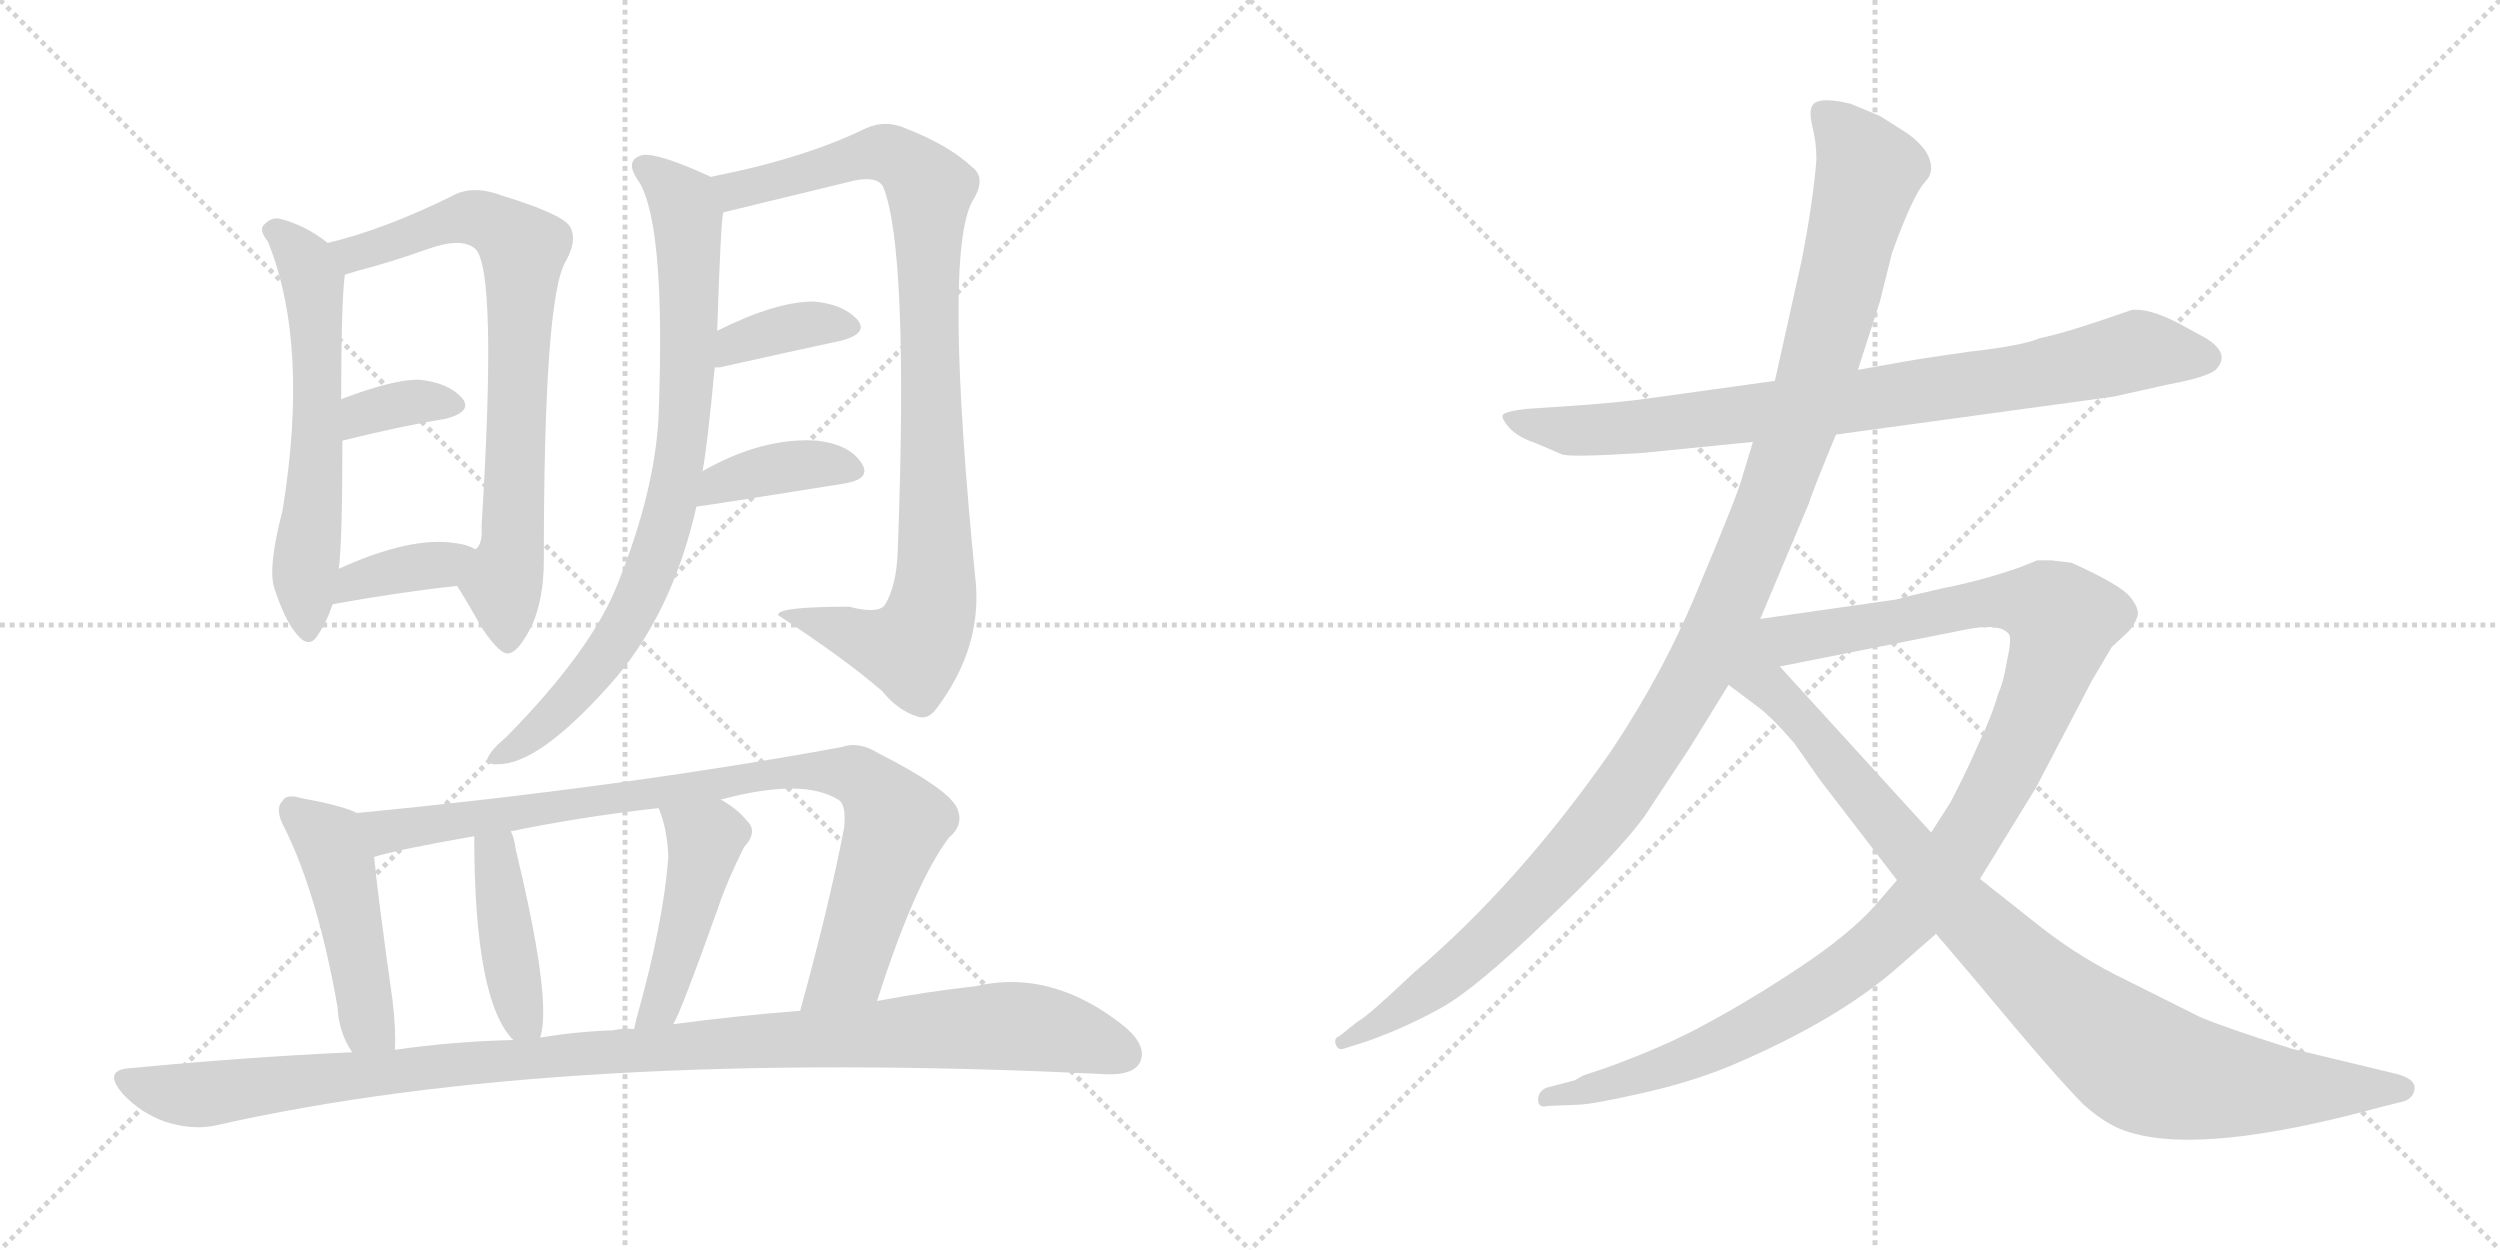 <svg version="1.1" viewBox="0 0 2048 1024" xmlns="http://www.w3.org/2000/svg">
  <g stroke="lightgray" stroke-dasharray="1,1" stroke-width="1" transform="scale(4, 4)">
    <line x1="0" y1="0" x2="256" y2="256"></line>
    <line x1="256" y1="0" x2="0" y2="256"></line>
    <line x1="128" y1="0" x2="128" y2="256"></line>
    <line x1="0" y1="128" x2="256" y2="128"></line>
    <line x1="256" y1="0" x2="512" y2="256"></line>
    <line x1="512" y1="0" x2="256" y2="256"></line>
    <line x1="384" y1="0" x2="384" y2="256"></line>
    <line x1="256" y1="128" x2="512" y2="128"></line>
  </g>
<g transform="scale(1, -1) translate(0, -850)">
   <style type="text/css">
    @keyframes keyframes0 {
      from {
       stroke: black;
       stroke-dashoffset: 596;
       stroke-width: 128;
       }
       66% {
       animation-timing-function: step-end;
       stroke: black;
       stroke-dashoffset: 0;
       stroke-width: 128;
       }
       to {
       stroke: black;
       stroke-width: 1024;
       }
       }
       #make-me-a-hanzi-animation-0 {
         animation: keyframes0 0.735s both;
         animation-delay: 0s;
         animation-timing-function: linear;
       }
    @keyframes keyframes1 {
      from {
       stroke: black;
       stroke-dashoffset: 745;
       stroke-width: 128;
       }
       71% {
       animation-timing-function: step-end;
       stroke: black;
       stroke-dashoffset: 0;
       stroke-width: 128;
       }
       to {
       stroke: black;
       stroke-width: 1024;
       }
       }
       #make-me-a-hanzi-animation-1 {
         animation: keyframes1 0.856s both;
         animation-delay: 0.735s;
         animation-timing-function: linear;
       }
    @keyframes keyframes2 {
      from {
       stroke: black;
       stroke-dashoffset: 348;
       stroke-width: 128;
       }
       53% {
       animation-timing-function: step-end;
       stroke: black;
       stroke-dashoffset: 0;
       stroke-width: 128;
       }
       to {
       stroke: black;
       stroke-width: 1024;
       }
       }
       #make-me-a-hanzi-animation-2 {
         animation: keyframes2 0.533s both;
         animation-delay: 1.591s;
         animation-timing-function: linear;
       }
    @keyframes keyframes3 {
      from {
       stroke: black;
       stroke-dashoffset: 369;
       stroke-width: 128;
       }
       55% {
       animation-timing-function: step-end;
       stroke: black;
       stroke-dashoffset: 0;
       stroke-width: 128;
       }
       to {
       stroke: black;
       stroke-width: 1024;
       }
       }
       #make-me-a-hanzi-animation-3 {
         animation: keyframes3 0.55s both;
         animation-delay: 2.125s;
         animation-timing-function: linear;
       }
    @keyframes keyframes4 {
      from {
       stroke: black;
       stroke-dashoffset: 805;
       stroke-width: 128;
       }
       72% {
       animation-timing-function: step-end;
       stroke: black;
       stroke-dashoffset: 0;
       stroke-width: 128;
       }
       to {
       stroke: black;
       stroke-width: 1024;
       }
       }
       #make-me-a-hanzi-animation-4 {
         animation: keyframes4 0.905s both;
         animation-delay: 2.675s;
         animation-timing-function: linear;
       }
    @keyframes keyframes5 {
      from {
       stroke: black;
       stroke-dashoffset: 929;
       stroke-width: 128;
       }
       75% {
       animation-timing-function: step-end;
       stroke: black;
       stroke-dashoffset: 0;
       stroke-width: 128;
       }
       to {
       stroke: black;
       stroke-width: 1024;
       }
       }
       #make-me-a-hanzi-animation-5 {
         animation: keyframes5 1.006s both;
         animation-delay: 3.58s;
         animation-timing-function: linear;
       }
    @keyframes keyframes6 {
      from {
       stroke: black;
       stroke-dashoffset: 368;
       stroke-width: 128;
       }
       55% {
       animation-timing-function: step-end;
       stroke: black;
       stroke-dashoffset: 0;
       stroke-width: 128;
       }
       to {
       stroke: black;
       stroke-width: 1024;
       }
       }
       #make-me-a-hanzi-animation-6 {
         animation: keyframes6 0.549s both;
         animation-delay: 4.586s;
         animation-timing-function: linear;
       }
    @keyframes keyframes7 {
      from {
       stroke: black;
       stroke-dashoffset: 384;
       stroke-width: 128;
       }
       56% {
       animation-timing-function: step-end;
       stroke: black;
       stroke-dashoffset: 0;
       stroke-width: 128;
       }
       to {
       stroke: black;
       stroke-width: 1024;
       }
       }
       #make-me-a-hanzi-animation-7 {
         animation: keyframes7 0.562s both;
         animation-delay: 5.135s;
         animation-timing-function: linear;
       }
    @keyframes keyframes8 {
      from {
       stroke: black;
       stroke-dashoffset: 469;
       stroke-width: 128;
       }
       60% {
       animation-timing-function: step-end;
       stroke: black;
       stroke-dashoffset: 0;
       stroke-width: 128;
       }
       to {
       stroke: black;
       stroke-width: 1024;
       }
       }
       #make-me-a-hanzi-animation-8 {
         animation: keyframes8 0.632s both;
         animation-delay: 5.698s;
         animation-timing-function: linear;
       }
    @keyframes keyframes9 {
      from {
       stroke: black;
       stroke-dashoffset: 882;
       stroke-width: 128;
       }
       74% {
       animation-timing-function: step-end;
       stroke: black;
       stroke-dashoffset: 0;
       stroke-width: 128;
       }
       to {
       stroke: black;
       stroke-width: 1024;
       }
       }
       #make-me-a-hanzi-animation-9 {
         animation: keyframes9 0.968s both;
         animation-delay: 6.33s;
         animation-timing-function: linear;
       }
    @keyframes keyframes10 {
      from {
       stroke: black;
       stroke-dashoffset: 417;
       stroke-width: 128;
       }
       58% {
       animation-timing-function: step-end;
       stroke: black;
       stroke-dashoffset: 0;
       stroke-width: 128;
       }
       to {
       stroke: black;
       stroke-width: 1024;
       }
       }
       #make-me-a-hanzi-animation-10 {
         animation: keyframes10 0.589s both;
         animation-delay: 7.297s;
         animation-timing-function: linear;
       }
    @keyframes keyframes11 {
      from {
       stroke: black;
       stroke-dashoffset: 457;
       stroke-width: 128;
       }
       60% {
       animation-timing-function: step-end;
       stroke: black;
       stroke-dashoffset: 0;
       stroke-width: 128;
       }
       to {
       stroke: black;
       stroke-width: 1024;
       }
       }
       #make-me-a-hanzi-animation-11 {
         animation: keyframes11 0.622s both;
         animation-delay: 7.887s;
         animation-timing-function: linear;
       }
    @keyframes keyframes12 {
      from {
       stroke: black;
       stroke-dashoffset: 1080;
       stroke-width: 128;
       }
       78% {
       animation-timing-function: step-end;
       stroke: black;
       stroke-dashoffset: 0;
       stroke-width: 128;
       }
       to {
       stroke: black;
       stroke-width: 1024;
       }
       }
       #make-me-a-hanzi-animation-12 {
         animation: keyframes12 1.129s both;
         animation-delay: 8.509s;
         animation-timing-function: linear;
       }
    @keyframes keyframes13 {
      from {
       stroke: black;
       stroke-dashoffset: 830;
       stroke-width: 128;
       }
       73% {
       animation-timing-function: step-end;
       stroke: black;
       stroke-dashoffset: 0;
       stroke-width: 128;
       }
       to {
       stroke: black;
       stroke-width: 1024;
       }
       }
       #make-me-a-hanzi-animation-13 {
         animation: keyframes13 0.925s both;
         animation-delay: 9.638s;
         animation-timing-function: linear;
       }
    @keyframes keyframes14 {
      from {
       stroke: black;
       stroke-dashoffset: 1178;
       stroke-width: 128;
       }
       79% {
       animation-timing-function: step-end;
       stroke: black;
       stroke-dashoffset: 0;
       stroke-width: 128;
       }
       to {
       stroke: black;
       stroke-width: 1024;
       }
       }
       #make-me-a-hanzi-animation-14 {
         animation: keyframes14 1.209s both;
         animation-delay: 10.563s;
         animation-timing-function: linear;
       }
    @keyframes keyframes15 {
      from {
       stroke: black;
       stroke-dashoffset: 1118;
       stroke-width: 128;
       }
       78% {
       animation-timing-function: step-end;
       stroke: black;
       stroke-dashoffset: 0;
       stroke-width: 128;
       }
       to {
       stroke: black;
       stroke-width: 1024;
       }
       }
       #make-me-a-hanzi-animation-15 {
         animation: keyframes15 1.16s both;
         animation-delay: 11.772s;
         animation-timing-function: linear;
       }
    @keyframes keyframes16 {
      from {
       stroke: black;
       stroke-dashoffset: 959;
       stroke-width: 128;
       }
       76% {
       animation-timing-function: step-end;
       stroke: black;
       stroke-dashoffset: 0;
       stroke-width: 128;
       }
       to {
       stroke: black;
       stroke-width: 1024;
       }
       }
       #make-me-a-hanzi-animation-16 {
         animation: keyframes16 1.03s both;
         animation-delay: 12.931s;
         animation-timing-function: linear;
       }
</style>
<path d="M 268.5 651.0 Q 249.5 666.0 228.5 671.0 Q 221.5 672.0 215.5 665.0 Q 212.5 661.0 219.5 652.0 Q 253.5 568.0 231.5 432.0 Q 219.5 386.0 224.5 369.0 Q 233.5 341.0 243.5 330.0 Q 253.5 318.0 260.5 330.0 Q 267.5 340.0 272.5 355.0 L 277.5 384.0 Q 280.5 406.0 280.5 489.0 L 279.5 523.0 Q 279.5 602.0 282.5 625.0 C 283.5 640.0 283.5 640.0 268.5 651.0 Z" fill="lightgray"></path> 
<path d="M 374.5 370.0 Q 384.5 354.0 394.5 336.0 Q 410.5 312.0 417.5 315.0 Q 424.5 316.0 435.5 337.0 Q 445.5 359.0 445.5 391.0 Q 445.5 607.0 463.5 636.0 Q 473.5 654.0 466.5 665.0 Q 459.5 675.0 410.5 690.0 Q 386.5 699.0 369.5 689.0 Q 314.5 662.0 268.5 651.0 C 239.5 643.0 253.5 617.0 282.5 625.0 Q 285.5 626.0 292.5 628.0 Q 319.5 635.0 350.5 646.0 Q 378.5 656.0 389.5 646.0 Q 407.5 628.0 394.5 419.0 Q 395.5 404.0 389.5 400.0 C 379.5 372.0 371.5 374.0 374.5 370.0 Z" fill="lightgray"></path> 
<path d="M 280.5 489.0 Q 328.5 501.0 365.5 507.0 Q 387.5 513.0 378.5 524.0 Q 366.5 537.0 342.5 539.0 Q 321.5 539.0 279.5 523.0 C 251.5 512.0 251.5 482.0 280.5 489.0 Z" fill="lightgray"></path> 
<path d="M 272.5 355.0 Q 327.5 365.0 374.5 370.0 C 404.5 373.0 416.5 387.0 389.5 400.0 Q 382.5 404.0 373.5 405.0 Q 336.5 411.0 277.5 384.0 C 250.5 372.0 242.5 350.0 272.5 355.0 Z" fill="lightgray"></path> 
<path d="M 575.5 464.0 Q 579.5 485.0 585.5 549.0 L 587.5 579.0 Q 590.5 669.0 592.5 676.0 C 594.5 699.0 594.5 699.0 581.5 705.0 Q 581.5 706.0 580.5 706.0 Q 538.5 725.0 526.5 723.0 Q 510.5 719.0 523.5 701.0 Q 545.5 665.0 539.5 509.0 Q 536.5 448.0 506.5 373.0 Q 485.5 318.0 414.5 246.0 Q 402.5 236.0 399.5 229.0 Q 398.5 223.0 408.5 224.0 Q 441.5 224.0 499.5 289.0 Q 550.5 346.0 570.5 435.0 L 575.5 464.0 Z" fill="lightgray"></path> 
<path d="M 592.5 676.0 L 699.5 702.0 Q 718.5 706.0 723.5 697.0 Q 744.5 645.0 735.5 400.0 Q 734.5 369.0 724.5 354.0 Q 718.5 347.0 695.5 353.0 Q 635.5 353.0 637.5 346.0 Q 692.5 310.0 722.5 284.0 Q 735.5 268.0 751.5 263.0 Q 760.5 260.0 767.5 270.0 Q 803.5 318.0 799.5 371.0 Q 772.5 641.0 796.5 685.0 Q 808.5 704.0 796.5 713.0 Q 777.5 731.0 741.5 745.0 Q 725.5 752.0 709.5 745.0 Q 658.5 720.0 581.5 705.0 C 552.5 699.0 563.5 669.0 592.5 676.0 Z" fill="lightgray"></path> 
<path d="M 585.5 549.0 Q 586.5 549.0 589.5 549.0 Q 647.5 562.0 689.5 571.0 Q 711.5 577.0 702.5 588.0 Q 690.5 601.0 666.5 603.0 Q 635.5 603.0 587.5 579.0 C 560.5 566.0 555.5 549.0 585.5 549.0 Z" fill="lightgray"></path> 
<path d="M 570.5 435.0 Q 573.5 435.0 692.5 454.0 Q 714.5 458.0 705.5 471.0 Q 695.5 486.0 669.5 489.0 Q 624.5 492.0 575.5 464.0 C 549.5 449.0 540.5 431.0 570.5 435.0 Z" fill="lightgray"></path> 
<path d="M 292.5 184.0 Q 280.5 190.0 247.5 196.0 Q 234.5 200.0 231.5 194.0 Q 224.5 187.0 233.5 171.0 Q 260.5 116.0 276.5 25.0 Q 277.5 4.0 288.5 -12.0 C 304.5 -38.0 322.5 -40.0 323.5 -10.0 Q 324.5 6.0 321.5 31.0 Q 309.5 116.0 306.5 148.0 C 303.5 178.0 303.5 180.0 292.5 184.0 Z" fill="lightgray"></path> 
<path d="M 718.5 30.0 Q 749.5 127.0 777.5 164.0 Q 789.5 174.0 784.5 187.0 Q 778.5 203.0 719.5 233.0 Q 703.5 243.0 689.5 238.0 Q 509.5 205.0 292.5 184.0 C 262.5 181.0 277.5 141.0 306.5 148.0 Q 325.5 154.0 388.5 165.0 L 418.5 169.0 Q 476.5 181.0 539.5 188.0 L 590.5 195.0 Q 657.5 213.0 686.5 195.0 Q 693.5 191.0 691.5 172.0 Q 679.5 109.0 655.5 22.0 C 647.5 -7.0 709.5 1.0 718.5 30.0 Z" fill="lightgray"></path> 
<path d="M 442.5 0.0 Q 452.5 30.0 422.5 154.0 Q 421.5 163.0 418.5 169.0 C 407.5 197.0 388.5 195.0 388.5 165.0 Q 388.5 30.0 420.5 -2.0 C 437.5 -21.0 437.5 -21.0 442.5 0.0 Z" fill="lightgray"></path> 
<path d="M 551.5 11.0 Q 557.5 20.0 588.5 107.0 Q 595.5 128.0 609.5 156.0 Q 621.5 169.0 611.5 178.0 Q 604.5 187.0 590.5 195.0 C 564.5 211.0 528.5 216.0 539.5 188.0 Q 546.5 172.0 547.5 148.0 Q 543.5 94.0 521.5 16.0 Q 520.5 12.0 519.5 7.0 C 513.5 -22.0 537.5 -16.0 551.5 11.0 Z" fill="lightgray"></path> 
<path d="M 288.5 -12.0 Q 200.5 -16.0 107.5 -25.0 Q 83.5 -26.0 100.5 -46.0 Q 115.5 -62.0 135.5 -69.0 Q 157.5 -76.0 176.5 -72.0 Q 458.5 -8.0 905.5 -30.0 Q 927.5 -31.0 933.5 -21.0 Q 940.5 -8.0 922.5 8.0 Q 862.5 57.0 798.5 42.0 Q 761.5 38.0 718.5 30.0 L 655.5 22.0 Q 604.5 18.0 551.5 11.0 L 519.5 7.0 Q 510.5 8.0 502.5 6.0 Q 472.5 5.0 442.5 0.0 L 420.5 -2.0 Q 372.5 -3.0 323.5 -10.0 L 288.5 -12.0 Z" fill="lightgray"></path> 
<path d="M 1504.0 494.0 L 1731.0 525.0 L 1776.0 535.0 Q 1808.0 541.0 1815.0 547.0 Q 1828.0 560.0 1807.0 573.0 L 1785.0 585.0 Q 1760.0 598.0 1746.0 596.0 Q 1692.0 577.0 1671.0 573.0 Q 1658.0 567.0 1614.0 562.0 Q 1571.0 556.0 1550.0 552.0 L 1522.0 547.0 L 1454.0 538.0 L 1353.0 524.0 Q 1326.0 520.0 1280.0 517.0 L 1250.0 515.0 Q 1233.0 513.0 1231.0 510.0 Q 1230.0 507.0 1236.0 500.0 Q 1243.0 492.0 1258.0 487.0 L 1279.0 478.0 Q 1285.0 475.0 1346.0 479.0 L 1436.0 488.0 L 1504.0 494.0 Z" fill="lightgray"></path> 
<path d="M 1442.0 343.0 L 1482.0 438.0 Q 1483.0 443.0 1504.0 494.0 L 1522.0 547.0 L 1540.0 603.0 L 1550.0 643.0 Q 1567.0 690.0 1577.0 701.0 Q 1587.0 711.0 1577.0 727.0 Q 1569.0 737.0 1559.0 743.0 L 1540.0 755.0 L 1516.0 765.0 Q 1487.0 772.0 1484.0 762.0 Q 1482.0 757.0 1485.0 745.0 Q 1488.0 733.0 1488.0 719.0 Q 1485.0 683.0 1476.0 637.0 L 1454.0 538.0 L 1436.0 488.0 L 1426.0 455.0 Q 1421.0 439.0 1392.0 370.0 Q 1364.0 301.0 1320.0 235.0 Q 1244.0 126.0 1158.0 53.0 Q 1120.0 17.0 1112.0 13.0 L 1097.0 1.0 Q 1093.0 0.0 1094.0 -5.0 Q 1096.0 -11.0 1101.0 -9.0 L 1120.0 -3.0 Q 1151.0 8.0 1180.0 24.0 Q 1209.0 40.0 1267.0 96.0 Q 1325.0 151.0 1347.0 181.0 L 1384.0 237.0 L 1416.0 289.0 L 1442.0 343.0 Z" fill="lightgray"></path> 
<path d="M 1554.0 129.0 L 1535.0 107.0 Q 1514.0 84.0 1475.0 58.0 Q 1436.0 32.0 1399.0 12.0 Q 1365.0 -7.0 1315.0 -25.0 L 1297.0 -31.0 L 1290.0 -35.0 L 1267.0 -41.0 Q 1260.0 -44.0 1260.0 -51.0 Q 1260.0 -58.0 1268.0 -56.0 L 1292.0 -55.0 Q 1303.0 -55.0 1343.0 -46.0 Q 1384.0 -37.0 1418.0 -23.0 Q 1505.0 14.0 1554.0 57.0 L 1586.0 85.0 L 1622.0 130.0 L 1668.0 205.0 L 1714.0 293.0 L 1730.0 320.0 L 1744.0 333.0 Q 1749.0 339.0 1751.0 345.0 Q 1753.0 351.0 1745.0 361.0 Q 1737.0 371.0 1697.0 389.0 L 1680.0 391.0 L 1669.0 391.0 L 1654.0 385.0 Q 1622.0 374.0 1591.0 368.0 Q 1560.0 361.0 1554.0 359.0 L 1442.0 343.0 C 1412.0 339.0 1429.0 298.0 1458.0 304.0 L 1604.0 333.0 Q 1639.0 341.0 1646.0 330.0 Q 1648.0 326.0 1644.0 308.0 Q 1641.0 290.0 1637.0 282.0 Q 1632.0 264.0 1621.0 241.0 Q 1611.0 218.0 1598.0 193.0 L 1582.0 168.0 L 1554.0 129.0 Z" fill="lightgray"></path> 
<path d="M 1416.0 289.0 L 1440.0 271.0 Q 1452.0 262.0 1470.0 241.0 L 1491.0 211.0 L 1554.0 129.0 L 1586.0 85.0 L 1620.0 45.0 Q 1683.0 -31.0 1707.0 -55.0 Q 1727.0 -73.0 1746.0 -78.0 Q 1807.0 -96.0 1950.0 -57.0 L 1966.0 -53.0 Q 1977.0 -51.0 1978.0 -42.0 Q 1979.0 -33.0 1960.0 -29.0 L 1877.0 -9.0 Q 1823.0 8.0 1802.0 17.0 L 1732.0 52.0 Q 1699.0 69.0 1670.0 92.0 L 1622.0 130.0 L 1582.0 168.0 L 1458.0 304.0 C 1418.0 348.0 1349.0 339.0 1416.0 289.0 Z" fill="lightgray"></path> 
      <clipPath id="make-me-a-hanzi-clip-0">
      <path d="M 268.5 651.0 Q 249.5 666.0 228.5 671.0 Q 221.5 672.0 215.5 665.0 Q 212.5 661.0 219.5 652.0 Q 253.5 568.0 231.5 432.0 Q 219.5 386.0 224.5 369.0 Q 233.5 341.0 243.5 330.0 Q 253.5 318.0 260.5 330.0 Q 267.5 340.0 272.5 355.0 L 277.5 384.0 Q 280.5 406.0 280.5 489.0 L 279.5 523.0 Q 279.5 602.0 282.5 625.0 C 283.5 640.0 283.5 640.0 268.5 651.0 Z" fill="lightgray"></path>
      </clipPath>
      <path clip-path="url(#make-me-a-hanzi-clip-0)" d="M 225.5 661.0 L 241.5 648.0 L 256.5 621.0 L 260.5 505.0 L 249.5 385.0 L 252.5 333.0 " fill="none" id="make-me-a-hanzi-animation-0" stroke-dasharray="468 936" stroke-linecap="round"></path>

      <clipPath id="make-me-a-hanzi-clip-1">
      <path d="M 374.5 370.0 Q 384.5 354.0 394.5 336.0 Q 410.5 312.0 417.5 315.0 Q 424.5 316.0 435.5 337.0 Q 445.5 359.0 445.5 391.0 Q 445.5 607.0 463.5 636.0 Q 473.5 654.0 466.5 665.0 Q 459.5 675.0 410.5 690.0 Q 386.5 699.0 369.5 689.0 Q 314.5 662.0 268.5 651.0 C 239.5 643.0 253.5 617.0 282.5 625.0 Q 285.5 626.0 292.5 628.0 Q 319.5 635.0 350.5 646.0 Q 378.5 656.0 389.5 646.0 Q 407.5 628.0 394.5 419.0 Q 395.5 404.0 389.5 400.0 C 379.5 372.0 371.5 374.0 374.5 370.0 Z" fill="lightgray"></path>
      </clipPath>
      <path clip-path="url(#make-me-a-hanzi-clip-1)" d="M 276.5 647.0 L 295.5 643.0 L 388.5 672.0 L 414.5 661.0 L 428.5 647.0 L 421.5 404.0 L 411.5 369.0 L 416.5 325.0 " fill="none" id="make-me-a-hanzi-animation-1" stroke-dasharray="617 1234" stroke-linecap="round"></path>

      <clipPath id="make-me-a-hanzi-clip-2">
      <path d="M 280.5 489.0 Q 328.5 501.0 365.5 507.0 Q 387.5 513.0 378.5 524.0 Q 366.5 537.0 342.5 539.0 Q 321.5 539.0 279.5 523.0 C 251.5 512.0 251.5 482.0 280.5 489.0 Z" fill="lightgray"></path>
      </clipPath>
      <path clip-path="url(#make-me-a-hanzi-clip-2)" d="M 287.5 495.0 L 292.5 506.0 L 307.5 515.0 L 347.5 522.0 L 368.5 518.0 " fill="none" id="make-me-a-hanzi-animation-2" stroke-dasharray="220 440" stroke-linecap="round"></path>

      <clipPath id="make-me-a-hanzi-clip-3">
      <path d="M 272.5 355.0 Q 327.5 365.0 374.5 370.0 C 404.5 373.0 416.5 387.0 389.5 400.0 Q 382.5 404.0 373.5 405.0 Q 336.5 411.0 277.5 384.0 C 250.5 372.0 242.5 350.0 272.5 355.0 Z" fill="lightgray"></path>
      </clipPath>
      <path clip-path="url(#make-me-a-hanzi-clip-3)" d="M 279.5 361.0 L 291.5 374.0 L 362.5 387.0 L 383.5 397.0 " fill="none" id="make-me-a-hanzi-animation-3" stroke-dasharray="241 482" stroke-linecap="round"></path>

      <clipPath id="make-me-a-hanzi-clip-4">
      <path d="M 575.5 464.0 Q 579.5 485.0 585.5 549.0 L 587.5 579.0 Q 590.5 669.0 592.5 676.0 C 594.5 699.0 594.5 699.0 581.5 705.0 Q 581.5 706.0 580.5 706.0 Q 538.5 725.0 526.5 723.0 Q 510.5 719.0 523.5 701.0 Q 545.5 665.0 539.5 509.0 Q 536.5 448.0 506.5 373.0 Q 485.5 318.0 414.5 246.0 Q 402.5 236.0 399.5 229.0 Q 398.5 223.0 408.5 224.0 Q 441.5 224.0 499.5 289.0 Q 550.5 346.0 570.5 435.0 L 575.5 464.0 Z" fill="lightgray"></path>
      </clipPath>
      <path clip-path="url(#make-me-a-hanzi-clip-4)" d="M 528.5 711.0 L 559.5 686.0 L 563.5 671.0 L 560.5 506.0 L 548.5 432.0 L 535.5 389.0 L 498.5 316.0 L 452.5 262.0 L 406.5 230.0 " fill="none" id="make-me-a-hanzi-animation-4" stroke-dasharray="677 1354" stroke-linecap="round"></path>

      <clipPath id="make-me-a-hanzi-clip-5">
      <path d="M 592.5 676.0 L 699.5 702.0 Q 718.5 706.0 723.5 697.0 Q 744.5 645.0 735.5 400.0 Q 734.5 369.0 724.5 354.0 Q 718.5 347.0 695.5 353.0 Q 635.5 353.0 637.5 346.0 Q 692.5 310.0 722.5 284.0 Q 735.5 268.0 751.5 263.0 Q 760.5 260.0 767.5 270.0 Q 803.5 318.0 799.5 371.0 Q 772.5 641.0 796.5 685.0 Q 808.5 704.0 796.5 713.0 Q 777.5 731.0 741.5 745.0 Q 725.5 752.0 709.5 745.0 Q 658.5 720.0 581.5 705.0 C 552.5 699.0 563.5 669.0 592.5 676.0 Z" fill="lightgray"></path>
      </clipPath>
      <path clip-path="url(#make-me-a-hanzi-clip-5)" d="M 591.5 700.0 L 601.5 694.0 L 725.5 725.0 L 740.5 718.0 L 761.5 695.0 L 767.5 381.0 L 760.5 341.0 L 743.5 318.0 L 660.5 345.0 L 645.5 341.0 " fill="none" id="make-me-a-hanzi-animation-5" stroke-dasharray="801 1602" stroke-linecap="round"></path>

      <clipPath id="make-me-a-hanzi-clip-6">
      <path d="M 585.5 549.0 Q 586.5 549.0 589.5 549.0 Q 647.5 562.0 689.5 571.0 Q 711.5 577.0 702.5 588.0 Q 690.5 601.0 666.5 603.0 Q 635.5 603.0 587.5 579.0 C 560.5 566.0 555.5 549.0 585.5 549.0 Z" fill="lightgray"></path>
      </clipPath>
      <path clip-path="url(#make-me-a-hanzi-clip-6)" d="M 587.5 556.0 L 602.5 569.0 L 630.5 578.0 L 670.5 585.0 L 692.5 582.0 " fill="none" id="make-me-a-hanzi-animation-6" stroke-dasharray="240 480" stroke-linecap="round"></path>

      <clipPath id="make-me-a-hanzi-clip-7">
      <path d="M 570.5 435.0 Q 573.5 435.0 692.5 454.0 Q 714.5 458.0 705.5 471.0 Q 695.5 486.0 669.5 489.0 Q 624.5 492.0 575.5 464.0 C 549.5 449.0 540.5 431.0 570.5 435.0 Z" fill="lightgray"></path>
      </clipPath>
      <path clip-path="url(#make-me-a-hanzi-clip-7)" d="M 575.5 442.0 L 588.5 454.0 L 640.5 467.0 L 684.5 469.0 L 696.5 464.0 " fill="none" id="make-me-a-hanzi-animation-7" stroke-dasharray="256 512" stroke-linecap="round"></path>

      <clipPath id="make-me-a-hanzi-clip-8">
      <path d="M 292.5 184.0 Q 280.5 190.0 247.5 196.0 Q 234.5 200.0 231.5 194.0 Q 224.5 187.0 233.5 171.0 Q 260.5 116.0 276.5 25.0 Q 277.5 4.0 288.5 -12.0 C 304.5 -38.0 322.5 -40.0 323.5 -10.0 Q 324.5 6.0 321.5 31.0 Q 309.5 116.0 306.5 148.0 C 303.5 178.0 303.5 180.0 292.5 184.0 Z" fill="lightgray"></path>
      </clipPath>
      <path clip-path="url(#make-me-a-hanzi-clip-8)" d="M 240.5 186.0 L 272.5 155.0 L 301.5 11.0 L 317.5 -4.0 " fill="none" id="make-me-a-hanzi-animation-8" stroke-dasharray="341 682" stroke-linecap="round"></path>

      <clipPath id="make-me-a-hanzi-clip-9">
      <path d="M 718.5 30.0 Q 749.5 127.0 777.5 164.0 Q 789.5 174.0 784.5 187.0 Q 778.5 203.0 719.5 233.0 Q 703.5 243.0 689.5 238.0 Q 509.5 205.0 292.5 184.0 C 262.5 181.0 277.5 141.0 306.5 148.0 Q 325.5 154.0 388.5 165.0 L 418.5 169.0 Q 476.5 181.0 539.5 188.0 L 590.5 195.0 Q 657.5 213.0 686.5 195.0 Q 693.5 191.0 691.5 172.0 Q 679.5 109.0 655.5 22.0 C 647.5 -7.0 709.5 1.0 718.5 30.0 Z" fill="lightgray"></path>
      </clipPath>
      <path clip-path="url(#make-me-a-hanzi-clip-9)" d="M 301.5 180.0 L 312.5 171.0 L 326.5 170.0 L 642.5 218.0 L 698.5 216.0 L 717.5 203.0 L 733.5 173.0 L 699.5 67.0 L 691.5 53.0 L 662.5 29.0 " fill="none" id="make-me-a-hanzi-animation-9" stroke-dasharray="754 1508" stroke-linecap="round"></path>

      <clipPath id="make-me-a-hanzi-clip-10">
      <path d="M 442.5 0.0 Q 452.5 30.0 422.5 154.0 Q 421.5 163.0 418.5 169.0 C 407.5 197.0 388.5 195.0 388.5 165.0 Q 388.5 30.0 420.5 -2.0 C 437.5 -21.0 437.5 -21.0 442.5 0.0 Z" fill="lightgray"></path>
      </clipPath>
      <path clip-path="url(#make-me-a-hanzi-clip-10)" d="M 412.5 159.0 L 405.5 149.0 L 410.5 110.0 L 422.5 36.0 L 436.5 5.0 " fill="none" id="make-me-a-hanzi-animation-10" stroke-dasharray="289 578" stroke-linecap="round"></path>

      <clipPath id="make-me-a-hanzi-clip-11">
      <path d="M 551.5 11.0 Q 557.5 20.0 588.5 107.0 Q 595.5 128.0 609.5 156.0 Q 621.5 169.0 611.5 178.0 Q 604.5 187.0 590.5 195.0 C 564.5 211.0 528.5 216.0 539.5 188.0 Q 546.5 172.0 547.5 148.0 Q 543.5 94.0 521.5 16.0 Q 520.5 12.0 519.5 7.0 C 513.5 -22.0 537.5 -16.0 551.5 11.0 Z" fill="lightgray"></path>
      </clipPath>
      <path clip-path="url(#make-me-a-hanzi-clip-11)" d="M 546.5 184.0 L 577.5 162.0 L 548.5 46.0 L 540.5 26.0 L 524.5 11.0 " fill="none" id="make-me-a-hanzi-animation-11" stroke-dasharray="329 658" stroke-linecap="round"></path>

      <clipPath id="make-me-a-hanzi-clip-12">
      <path d="M 288.5 -12.0 Q 200.5 -16.0 107.5 -25.0 Q 83.5 -26.0 100.5 -46.0 Q 115.5 -62.0 135.5 -69.0 Q 157.5 -76.0 176.5 -72.0 Q 458.5 -8.0 905.5 -30.0 Q 927.5 -31.0 933.5 -21.0 Q 940.5 -8.0 922.5 8.0 Q 862.5 57.0 798.5 42.0 Q 761.5 38.0 718.5 30.0 L 655.5 22.0 Q 604.5 18.0 551.5 11.0 L 519.5 7.0 Q 510.5 8.0 502.5 6.0 Q 472.5 5.0 442.5 0.0 L 420.5 -2.0 Q 372.5 -3.0 323.5 -10.0 L 288.5 -12.0 Z" fill="lightgray"></path>
      </clipPath>
      <path clip-path="url(#make-me-a-hanzi-clip-12)" d="M 103.5 -35.0 L 138.5 -46.0 L 167.5 -47.0 L 466.5 -13.0 L 811.5 9.0 L 874.5 3.0 L 920.5 -13.0 " fill="none" id="make-me-a-hanzi-animation-12" stroke-dasharray="952 1904" stroke-linecap="round"></path>

      <clipPath id="make-me-a-hanzi-clip-13">
      <path d="M 1504.0 494.0 L 1731.0 525.0 L 1776.0 535.0 Q 1808.0 541.0 1815.0 547.0 Q 1828.0 560.0 1807.0 573.0 L 1785.0 585.0 Q 1760.0 598.0 1746.0 596.0 Q 1692.0 577.0 1671.0 573.0 Q 1658.0 567.0 1614.0 562.0 Q 1571.0 556.0 1550.0 552.0 L 1522.0 547.0 L 1454.0 538.0 L 1353.0 524.0 Q 1326.0 520.0 1280.0 517.0 L 1250.0 515.0 Q 1233.0 513.0 1231.0 510.0 Q 1230.0 507.0 1236.0 500.0 Q 1243.0 492.0 1258.0 487.0 L 1279.0 478.0 Q 1285.0 475.0 1346.0 479.0 L 1436.0 488.0 L 1504.0 494.0 Z" fill="lightgray"></path>
      </clipPath>
      <path clip-path="url(#make-me-a-hanzi-clip-13)" d="M 1236.0 506.0 L 1314.0 497.0 L 1644.0 539.0 L 1750.0 563.0 L 1804.0 558.0 " fill="none" id="make-me-a-hanzi-animation-13" stroke-dasharray="702 1404" stroke-linecap="round"></path>

      <clipPath id="make-me-a-hanzi-clip-14">
      <path d="M 1442.0 343.0 L 1482.0 438.0 Q 1483.0 443.0 1504.0 494.0 L 1522.0 547.0 L 1540.0 603.0 L 1550.0 643.0 Q 1567.0 690.0 1577.0 701.0 Q 1587.0 711.0 1577.0 727.0 Q 1569.0 737.0 1559.0 743.0 L 1540.0 755.0 L 1516.0 765.0 Q 1487.0 772.0 1484.0 762.0 Q 1482.0 757.0 1485.0 745.0 Q 1488.0 733.0 1488.0 719.0 Q 1485.0 683.0 1476.0 637.0 L 1454.0 538.0 L 1436.0 488.0 L 1426.0 455.0 Q 1421.0 439.0 1392.0 370.0 Q 1364.0 301.0 1320.0 235.0 Q 1244.0 126.0 1158.0 53.0 Q 1120.0 17.0 1112.0 13.0 L 1097.0 1.0 Q 1093.0 0.0 1094.0 -5.0 Q 1096.0 -11.0 1101.0 -9.0 L 1120.0 -3.0 Q 1151.0 8.0 1180.0 24.0 Q 1209.0 40.0 1267.0 96.0 Q 1325.0 151.0 1347.0 181.0 L 1384.0 237.0 L 1416.0 289.0 L 1442.0 343.0 Z" fill="lightgray"></path>
      </clipPath>
      <path clip-path="url(#make-me-a-hanzi-clip-14)" d="M 1493.0 758.0 L 1521.0 727.0 L 1530.0 707.0 L 1472.0 494.0 L 1401.0 321.0 L 1344.0 223.0 L 1259.0 118.0 L 1181.0 47.0 L 1099.0 -4.0 " fill="none" id="make-me-a-hanzi-animation-14" stroke-dasharray="1050 2100" stroke-linecap="round"></path>

      <clipPath id="make-me-a-hanzi-clip-15">
      <path d="M 1554.0 129.0 L 1535.0 107.0 Q 1514.0 84.0 1475.0 58.0 Q 1436.0 32.0 1399.0 12.0 Q 1365.0 -7.0 1315.0 -25.0 L 1297.0 -31.0 L 1290.0 -35.0 L 1267.0 -41.0 Q 1260.0 -44.0 1260.0 -51.0 Q 1260.0 -58.0 1268.0 -56.0 L 1292.0 -55.0 Q 1303.0 -55.0 1343.0 -46.0 Q 1384.0 -37.0 1418.0 -23.0 Q 1505.0 14.0 1554.0 57.0 L 1586.0 85.0 L 1622.0 130.0 L 1668.0 205.0 L 1714.0 293.0 L 1730.0 320.0 L 1744.0 333.0 Q 1749.0 339.0 1751.0 345.0 Q 1753.0 351.0 1745.0 361.0 Q 1737.0 371.0 1697.0 389.0 L 1680.0 391.0 L 1669.0 391.0 L 1654.0 385.0 Q 1622.0 374.0 1591.0 368.0 Q 1560.0 361.0 1554.0 359.0 L 1442.0 343.0 C 1412.0 339.0 1429.0 298.0 1458.0 304.0 L 1604.0 333.0 Q 1639.0 341.0 1646.0 330.0 Q 1648.0 326.0 1644.0 308.0 Q 1641.0 290.0 1637.0 282.0 Q 1632.0 264.0 1621.0 241.0 Q 1611.0 218.0 1598.0 193.0 L 1582.0 168.0 L 1554.0 129.0 Z" fill="lightgray"></path>
      </clipPath>
      <path clip-path="url(#make-me-a-hanzi-clip-15)" d="M 1450.0 339.0 L 1476.0 327.0 L 1641.0 358.0 L 1671.0 355.0 L 1690.0 342.0 L 1675.0 290.0 L 1639.0 211.0 L 1597.0 141.0 L 1554.0 90.0 L 1502.0 47.0 L 1419.0 -1.0 L 1348.0 -30.0 L 1267.0 -49.0 " fill="none" id="make-me-a-hanzi-animation-15" stroke-dasharray="990 1980" stroke-linecap="round"></path>

      <clipPath id="make-me-a-hanzi-clip-16">
      <path d="M 1416.0 289.0 L 1440.0 271.0 Q 1452.0 262.0 1470.0 241.0 L 1491.0 211.0 L 1554.0 129.0 L 1586.0 85.0 L 1620.0 45.0 Q 1683.0 -31.0 1707.0 -55.0 Q 1727.0 -73.0 1746.0 -78.0 Q 1807.0 -96.0 1950.0 -57.0 L 1966.0 -53.0 Q 1977.0 -51.0 1978.0 -42.0 Q 1979.0 -33.0 1960.0 -29.0 L 1877.0 -9.0 Q 1823.0 8.0 1802.0 17.0 L 1732.0 52.0 Q 1699.0 69.0 1670.0 92.0 L 1622.0 130.0 L 1582.0 168.0 L 1458.0 304.0 C 1418.0 348.0 1349.0 339.0 1416.0 289.0 Z" fill="lightgray"></path>
      </clipPath>
      <path clip-path="url(#make-me-a-hanzi-clip-16)" d="M 1441.0 335.0 L 1445.0 290.0 L 1482.0 254.0 L 1605.0 107.0 L 1668.0 45.0 L 1748.0 -18.0 L 1777.0 -30.0 L 1838.0 -40.0 L 1969.0 -42.0 " fill="none" id="make-me-a-hanzi-animation-16" stroke-dasharray="831 1662" stroke-linecap="round"></path>

</g>
</svg>
